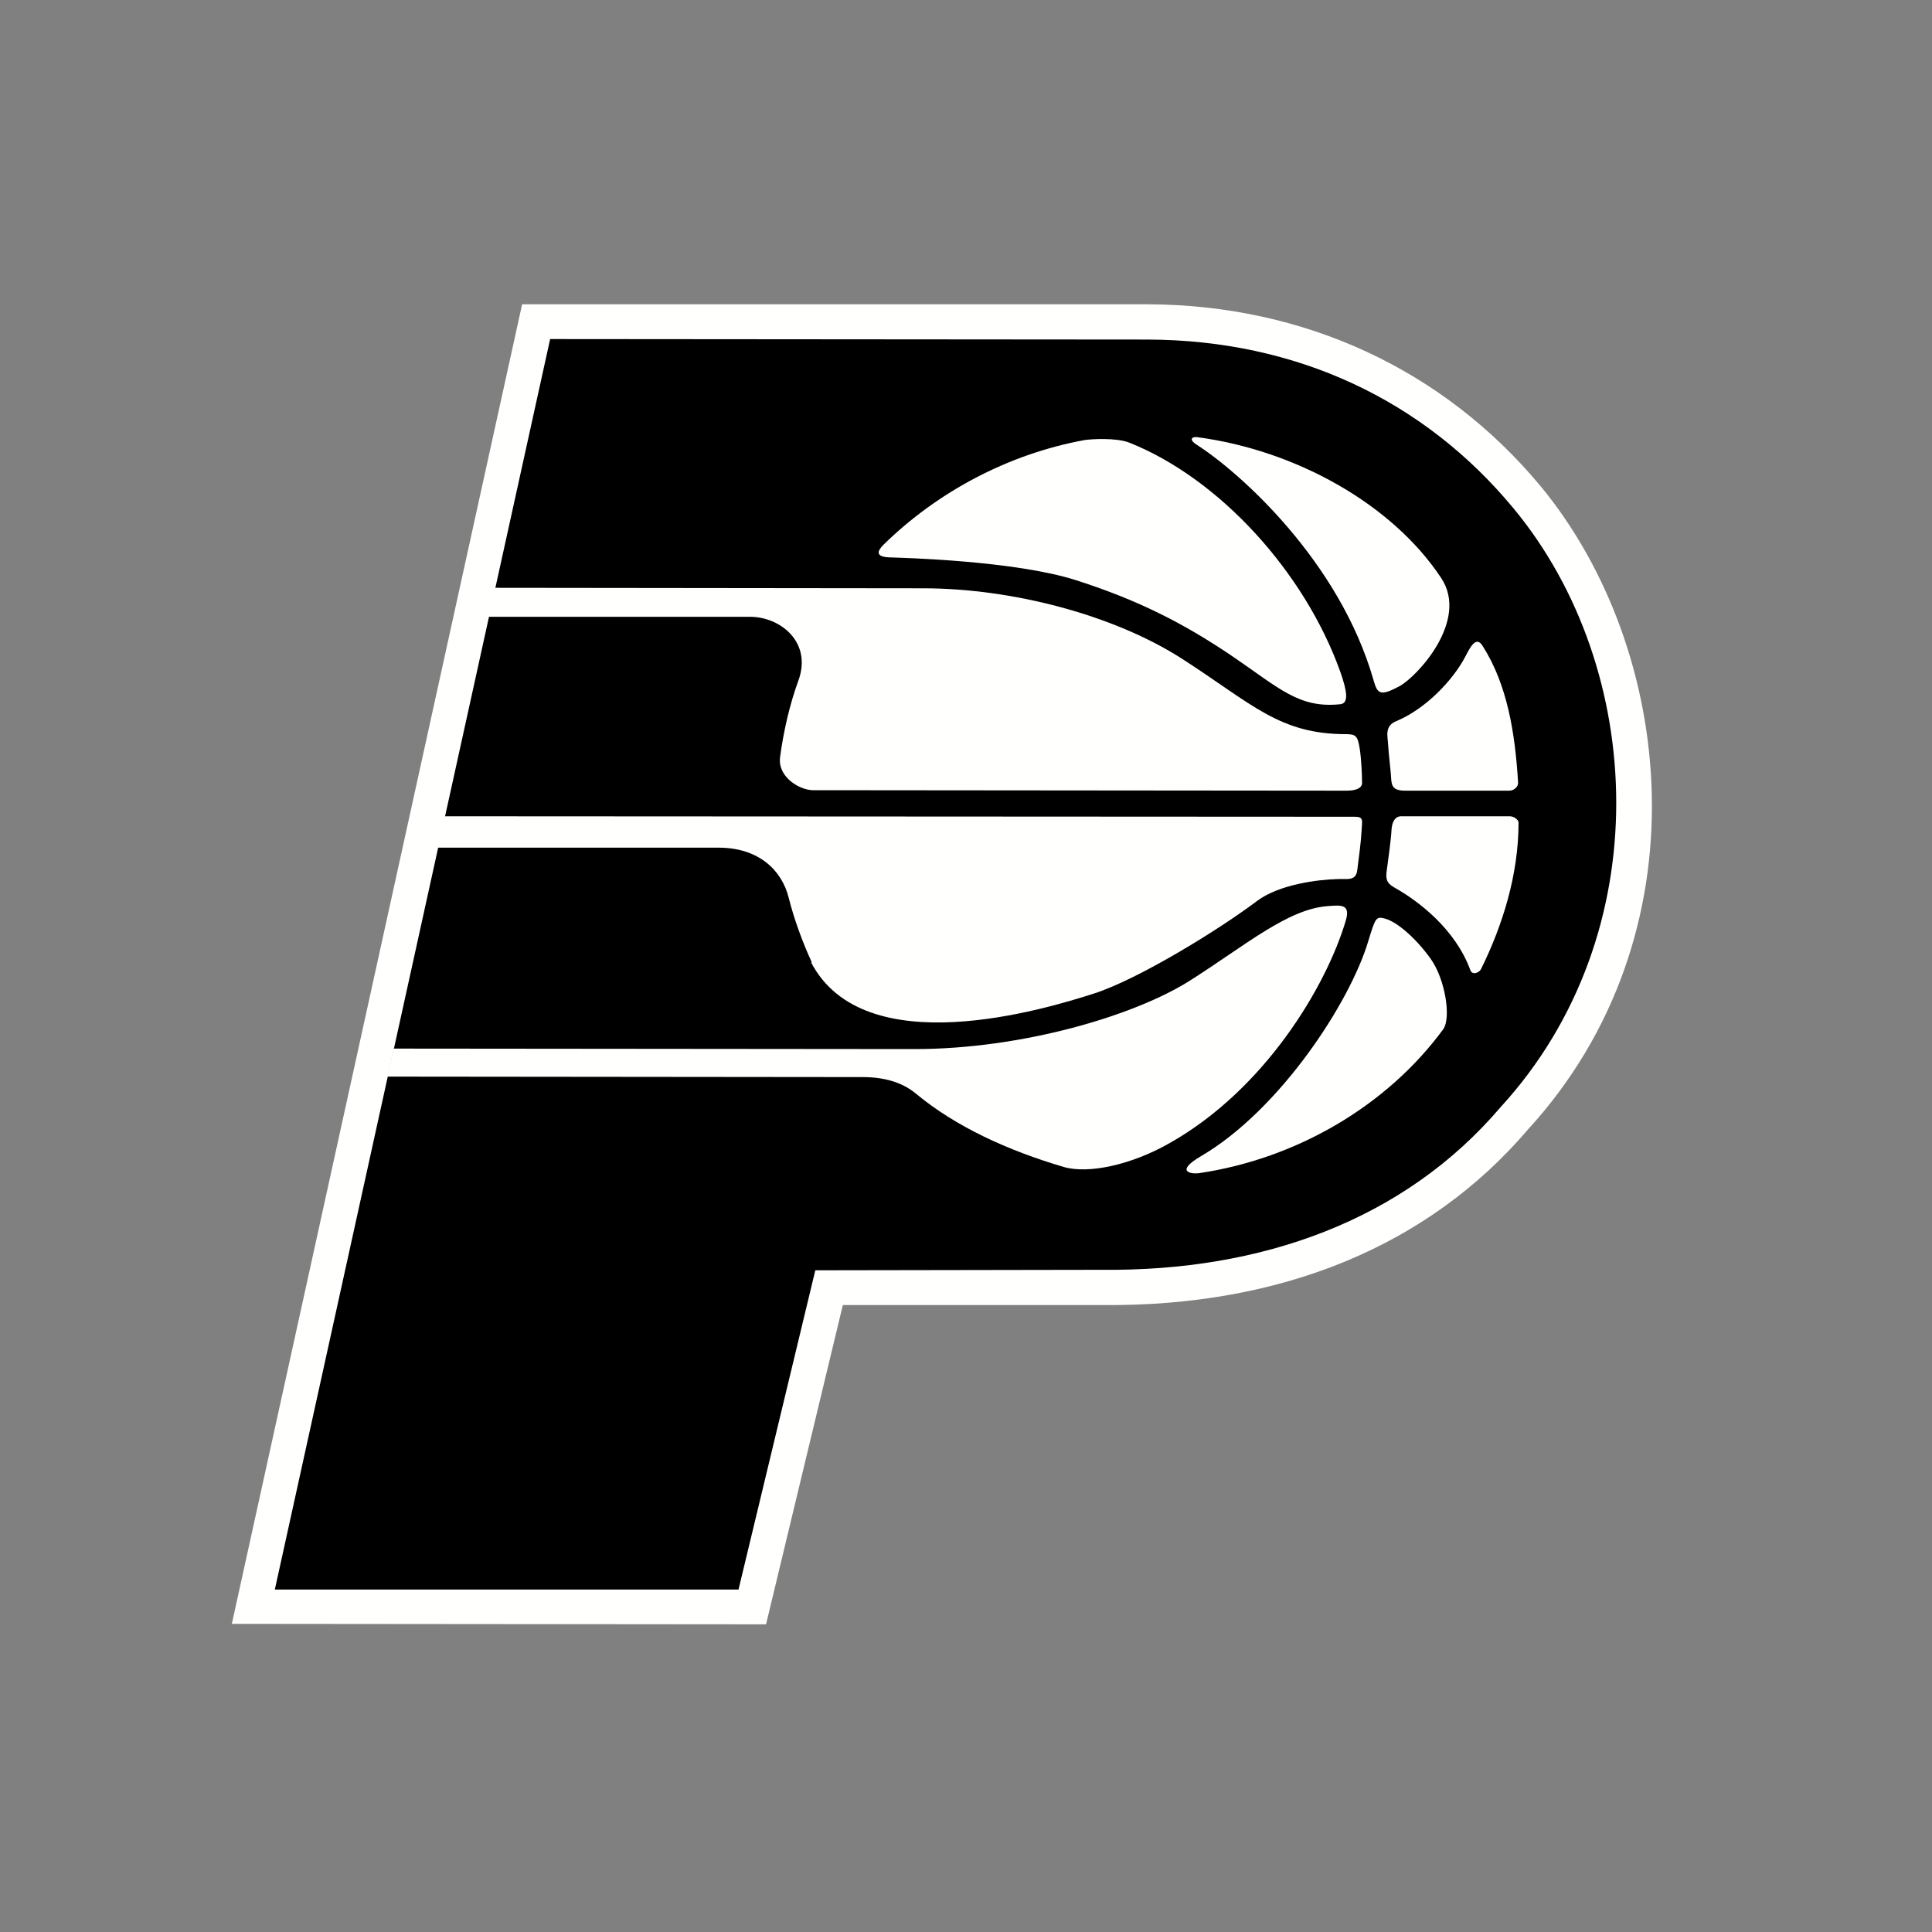 <?xml version="1.0" encoding="utf-8"?>
<!-- Generator: Adobe Illustrator 24.0.1, SVG Export Plug-In . SVG Version: 6.00 Build 0)  -->
<svg version="1.1" id="Layer_1" xmlns="http://www.w3.org/2000/svg" xmlns:xlink="http://www.w3.org/1999/xlink" x="0px" y="0px"
	 viewBox="0 0 400 400" style="enable-background:new 0 0 400 400;" xml:space="preserve">
<rect x="0" y="0" width="400" height="400" fill="#808080" stroke="none"/>
<style type="text/css">
	.st0{fill-rule:evenodd;clip-rule:evenodd;fill:#FFFFFE;}
	.st1{fill-rule:evenodd;clip-rule:evenodd;}
</style>
<g>
	<path class="st0" d="M319,100.7c-20.1-24.2-49-37.6-81.4-37.7H108.1L48,336.2l110.6,0.1l15.9-66.1c14.9,0,53.9,0,53.9,0
		c37,0.3,67.4-12.3,87.9-36.3C353.4,193.4,346.8,134.4,319,100.7"/>
	<path class="st1" d="M168.8,263l-15.9,66.1h-96l57-258.9l123.7,0.1c30.8,0.1,57.2,12.5,75.8,35c27.4,33.1,30.1,88.1-2.7,123.9
		c-20.1,23.6-49.7,34-82.4,33.7L168.8,263"/>
	<path class="st0" d="M101.1,127.7h54.2c6.2,0,12.9,5.2,10,13.2c-1.8,4.9-3.1,10.6-3.8,15.9c-0.5,4.2,4.2,6.8,6.8,6.8l110.5,0.1
		c2.1,0,3.2-0.6,3.2-1.6s-0.1-4.7-0.5-7.2s-0.8-2.9-2.8-2.9c-13.8,0-19.4-6.2-33.8-15.5c-14.4-9.3-35.6-14.7-53.8-14.7l-88.7-0.1
		L101.1,127.7 M168.1,199.3c-1.9-4.1-3.7-9-4.8-13.4c-1.4-5.7-6.2-10.4-14.5-10.4H90.6L92,169l188.5,0.1c1.9,0,1.5,0.8,1.4,2.9
		c-0.1,2.1-0.6,5.9-0.9,8.2s-2.2,1.7-4,1.8c-4.2,0.1-12.1,1.1-16.7,4.5c-7.8,5.9-24.5,16.2-33.8,19.2c-10,3.2-47.6,14.7-58.6-6.5"/>
	<path class="st0" d="M80.2,222.9l98.4,0.1c4.3,0,8.1,1,11,3.4c8.3,6.9,19.1,11.8,30.6,15.2c5.1,1.5,14-0.4,21.9-4.9
		c19.7-11.1,32.4-32.3,36.5-46c1.1-3.6-1-3.3-3.7-3.1c-8.3,0.6-17,8.1-28.5,15.4c-11.5,7.3-34.8,14.2-57,14.2l-107.9-0.1L80.2,222.9
		 M224.6,91.1c1.4-0.2,6.4-0.5,9.1,0.5c18.7,7.4,36.4,26.8,43.8,47.5c1.4,4,1.8,6.5,0,6.7c-8.6,0.9-12.6-3.3-22.6-10.1
		c-10.1-6.8-19.4-11.5-32.2-15.6c-12.6-4-35.5-4.6-38.5-4.7s-2.6-1.3-1.3-2.6C194,101.9,208.7,94,224.6,91.1 M314.3,162
		c0.1,0.8-0.8,1.7-1.8,1.7h-21.6c-2.8,0-2.8-1.3-2.9-2.9c-0.1-1.6-0.5-4.7-0.6-6.6c-0.1-1.8-0.8-3.9,1.7-4.9
		c6-2.5,11.7-8.4,14.3-13.4c0.9-1.7,2.2-4.5,3.6-2.1C312.1,141.8,313.7,151.9,314.3,162 M306.6,200.7c-0.4,0.7-1.8,1.3-2.2,0.1
		c-3.1-8.4-10.6-14.2-15.8-17.1c-1.6-0.9-1.7-1.9-1.5-3.4s0.9-6.4,1-8.5c0.1-1.6,0.7-2.8,2-2.8h22.5c0.8,0,1.8,0.7,1.8,1.3
		C314.4,181.1,311.1,191.6,306.6,200.7"/>
	<path class="st0" d="M248.2,242.9c-1.6,0.2-5-0.3,0.4-3.5c16.3-9.5,30.9-31.8,34.7-44.6c1.5-4.9,1.6-5.1,3.5-4.6
		c2.5,0.7,6.4,4.1,9.4,8.3s4.3,12.2,2.6,14.6C287.2,228.9,268.5,239.9,248.2,242.9 M289.7,142.1c-3.8,2-4.5,1.7-5.3-1.2
		c-7.1-24.9-28-43.3-36.6-48.8c-1.6-1-1.2-1.7,0-1.6c20.5,2.7,40.5,13.9,50.6,29.2C304.2,128.5,293.4,140.1,289.7,142.1"/>
</g>
</svg>
